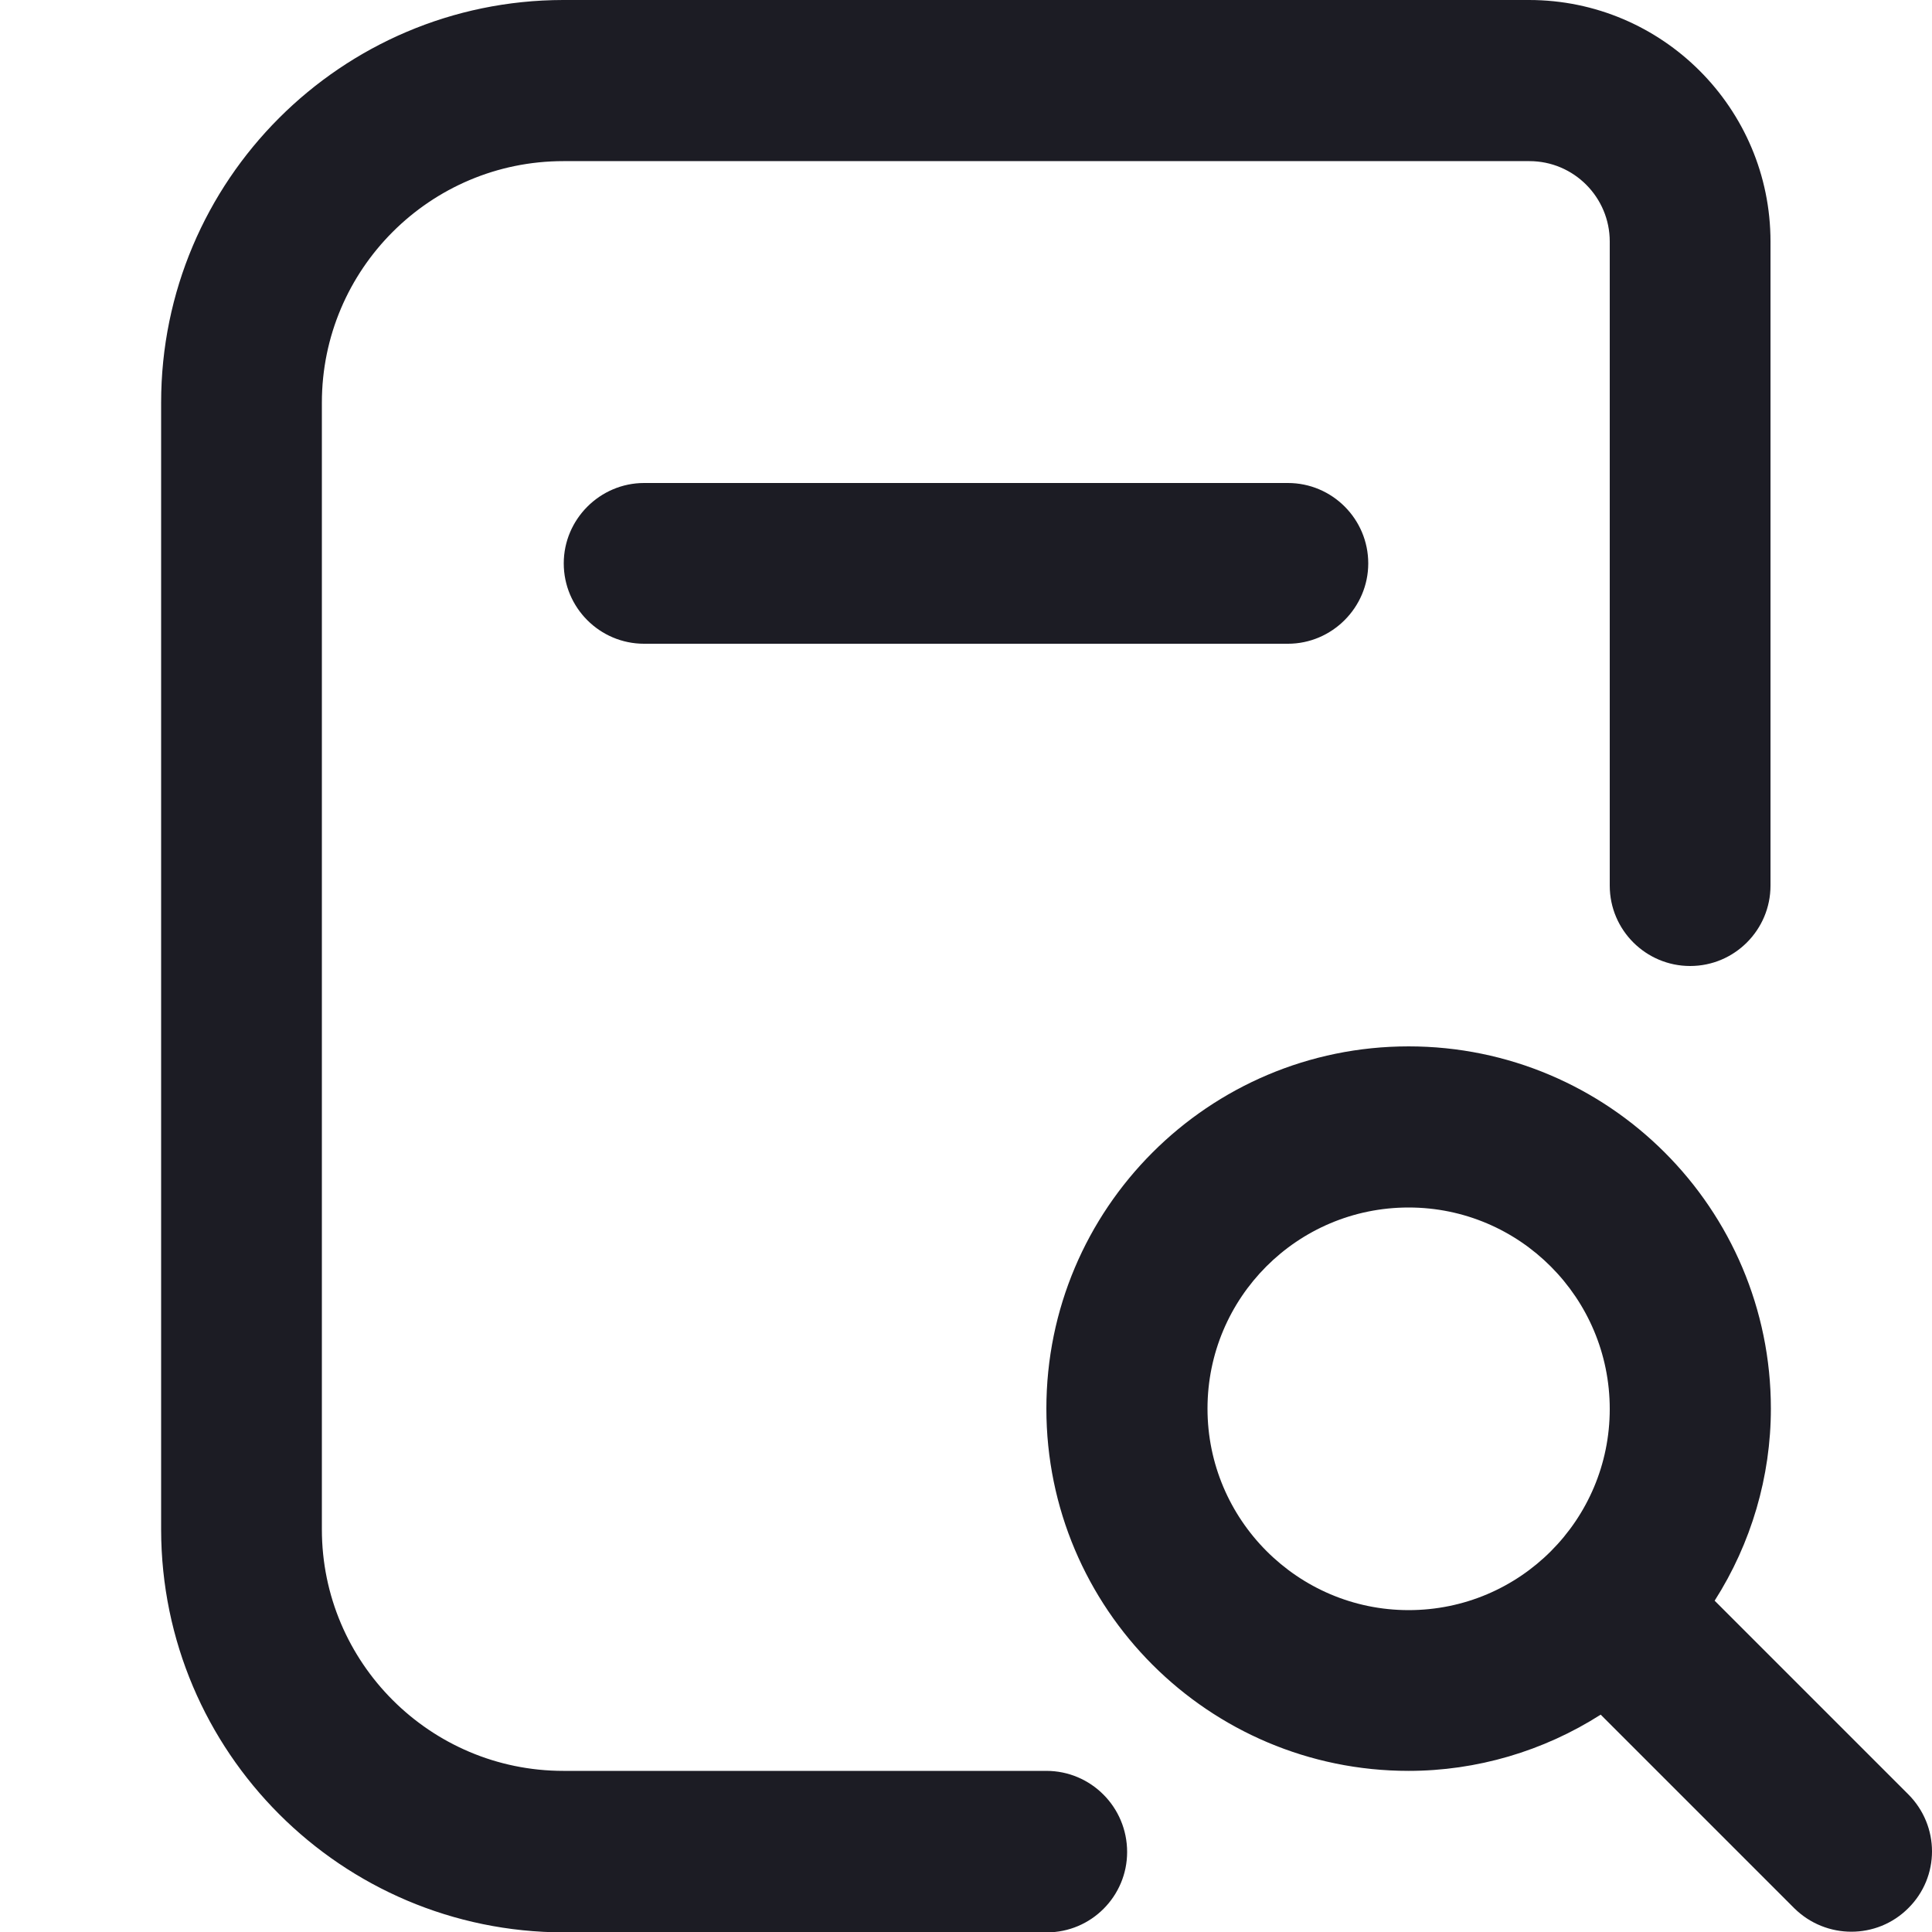 <?xml version="1.0" encoding="utf-8"?>
<!-- Generator: Adobe Illustrator 27.9.1, SVG Export Plug-In . SVG Version: 6.00 Build 0)  -->
<svg version="1.1" id="Layer_1" xmlns="http://www.w3.org/2000/svg" xmlns:xlink="http://www.w3.org/1999/xlink" x="0px" y="0px"
	 viewBox="0 0 512 512" style="enable-background:new 0 0 512 512;" xml:space="preserve">
<style type="text/css">
	.st0{fill:#1C1C24;}
</style>
<path class="st0" d="M341.3,128c11.8,0,21.3,9.6,21.3,21.3s-9.6,21.3-21.3,21.3H170.7c-11.8,0-21.3-9.6-21.3-21.3
	s9.6-21.3,21.3-21.3H341.3z M505.7,505.7c-8.3,8.3-21.8,8.3-30.2,0l-51.3-51.3c-15.2,9.7-32.9,14.9-50.9,14.9c-53,0-96-43-96-96
	s43-96,96-96s96,43,96,96l0,0c0,18-5.2,35.7-14.9,50.9l51.3,51.3C514.1,483.9,514.1,497.4,505.7,505.7z M373.3,426.7
	c29.5,0,53.3-23.9,53.3-53.3S402.8,320,373.3,320S320,343.9,320,373.3S343.9,426.7,373.3,426.7z M277.3,469.3h-128
	c-35.3,0-64-28.7-64-64V106.7c0-35.3,28.7-64,64-64h256c11.8,0,21.3,9.6,21.3,21.3v170.7c0,11.8,9.6,21.3,21.3,21.3
	c11.8,0,21.3-9.6,21.3-21.3V64c0-35.3-28.7-64-64-64h-256C90.5,0.1,42.7,47.8,42.7,106.7v298.7c0.1,58.9,47.8,106.6,106.7,106.7h128
	c11.8,0,21.3-9.6,21.3-21.3C298.7,478.9,289.1,469.3,277.3,469.3z"/>
</svg>
